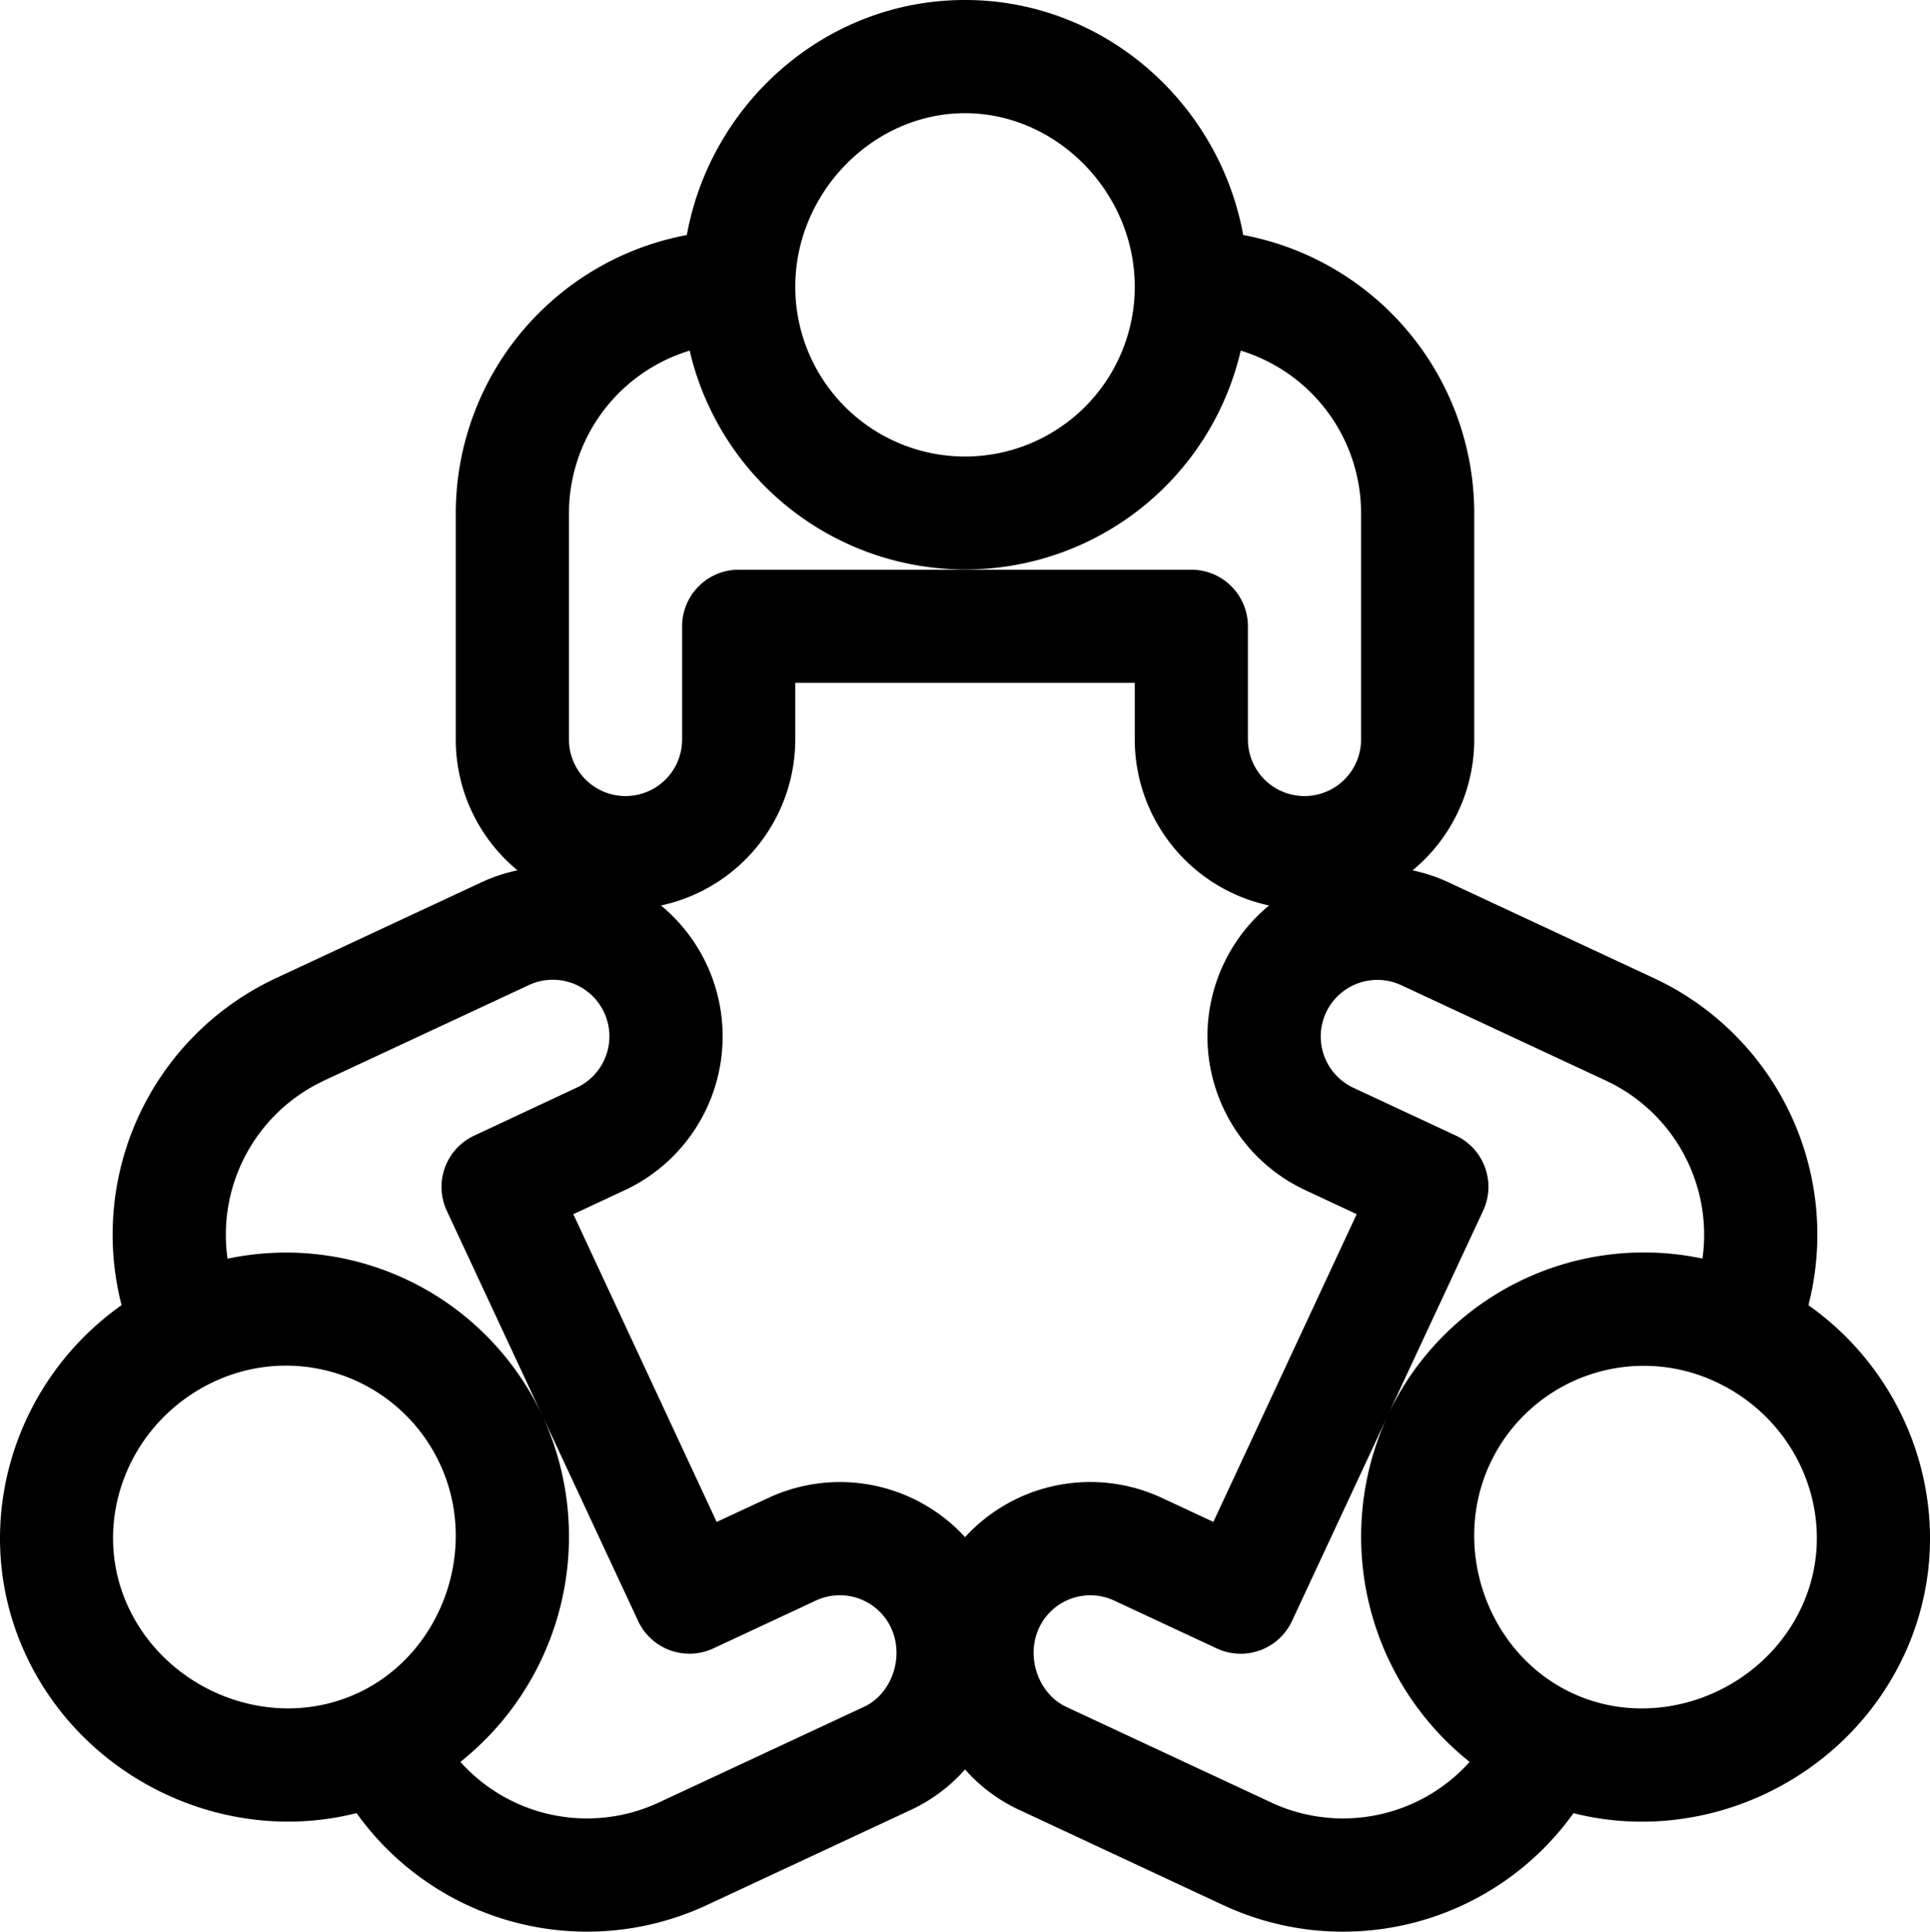 <svg xmlns="http://www.w3.org/2000/svg" viewBox="0 0 511.67 512"><title>d-metrics-meetings</title><g id="Layer_2" data-name="Layer 2"><g id="Capa_1" data-name="Capa 1"><path d="M479.44,345.94a75,75,0,0,0-40.94-86.67l-54.38-25.36a44.51,44.51,0,0,0-9.63-3.22A44.93,44.93,0,0,0,390.84,196V136a75.11,75.11,0,0,0-61.25-73.72C323.25,27.45,292.86,0,255.84,0s-67.41,27.42-73.75,62.29A75.12,75.12,0,0,0,120.83,136v60a44.91,44.91,0,0,0,16.36,34.68,44.59,44.59,0,0,0-9.64,3.22L73.17,259.26a75,75,0,0,0-40.94,86.67C2.91,366.64-8.56,405.58,6.87,438.68s52.93,50.71,87.66,41.89A75.13,75.13,0,0,0,187.28,505l54.38-25.36A43.81,43.81,0,0,0,255.84,469,43.88,43.88,0,0,0,270,479.62L324.39,505a75.14,75.14,0,0,0,92.76-24.41c34.34,8.72,72-8.39,87.65-41.89C520.24,405.58,508.76,366.64,479.44,345.94Zm-108-84.84,54.38,25.35a45.09,45.09,0,0,1,25.53,47.14,75,75,0,0,0-83.47,41.62l25.32-54.31A15,15,0,0,0,386,301l-27.19-12.68a15,15,0,1,1,12.68-27.19ZM255.84,30c24.39,0,45,21.07,45,46a45,45,0,1,1-90,0C210.84,51.07,231.44,30,255.84,30Zm-105,106a45.09,45.09,0,0,1,32-43.07,75,75,0,0,0,146.1,0A45.08,45.08,0,0,1,360.84,136v60a15,15,0,0,1-30,0V166a15,15,0,0,0-15-15h-120a15,15,0,0,0-15,15v30a15,15,0,0,1-30,0V136Zm-65,150.44,54.38-25.35a15,15,0,0,1,12.68,27.19L125.72,301a15,15,0,0,0-7.26,19.93l25.34,54.34a75,75,0,0,0-83.48-41.65A45.09,45.09,0,0,1,85.85,286.45Zm9,162.31c-22.53,10.51-50.27-.18-60.8-22.76-10.39-22.28-.17-49.11,22.77-59.81A45,45,0,0,1,116.63,388C127.15,410.51,117.18,438.36,94.86,448.76ZM229,452.43,174.6,477.79A45.07,45.07,0,0,1,122.06,467a76.39,76.39,0,0,0,21.78-91.69l25.34,54.34a15,15,0,0,0,19.94,7.26l27.19-12.68a15,15,0,0,1,19.93,7.25C239.82,439.17,236.43,449,229,452.43Zm26.86-45a45,45,0,0,0-52.22-10.38L190,403.39l-38-81.57,13.6-6.34A45,45,0,0,0,175.24,240a45.07,45.07,0,0,0,35.6-44V181h90v15a45.06,45.06,0,0,0,35.6,44,45,45,0,0,0,9.65,75.47l13.59,6.34-38,81.57-13.6-6.34A45,45,0,0,0,255.84,407.43Zm81.23,70.36-54.38-25.36c-7.44-3.47-10.83-13.26-7.25-20.94a15,15,0,0,1,19.93-7.25l27.19,12.68a15,15,0,0,0,19.94-7.26l25.33-54.31A76.38,76.38,0,0,0,389.62,467,45.09,45.09,0,0,1,337.07,477.79ZM477.61,426c-10.52,22.57-38.26,33.28-60.8,22.76C394.5,438.36,384.53,410.51,395,388a45,45,0,0,1,59.81-21.77C477.79,376.89,488,403.72,477.61,426Z"/></g></g></svg>